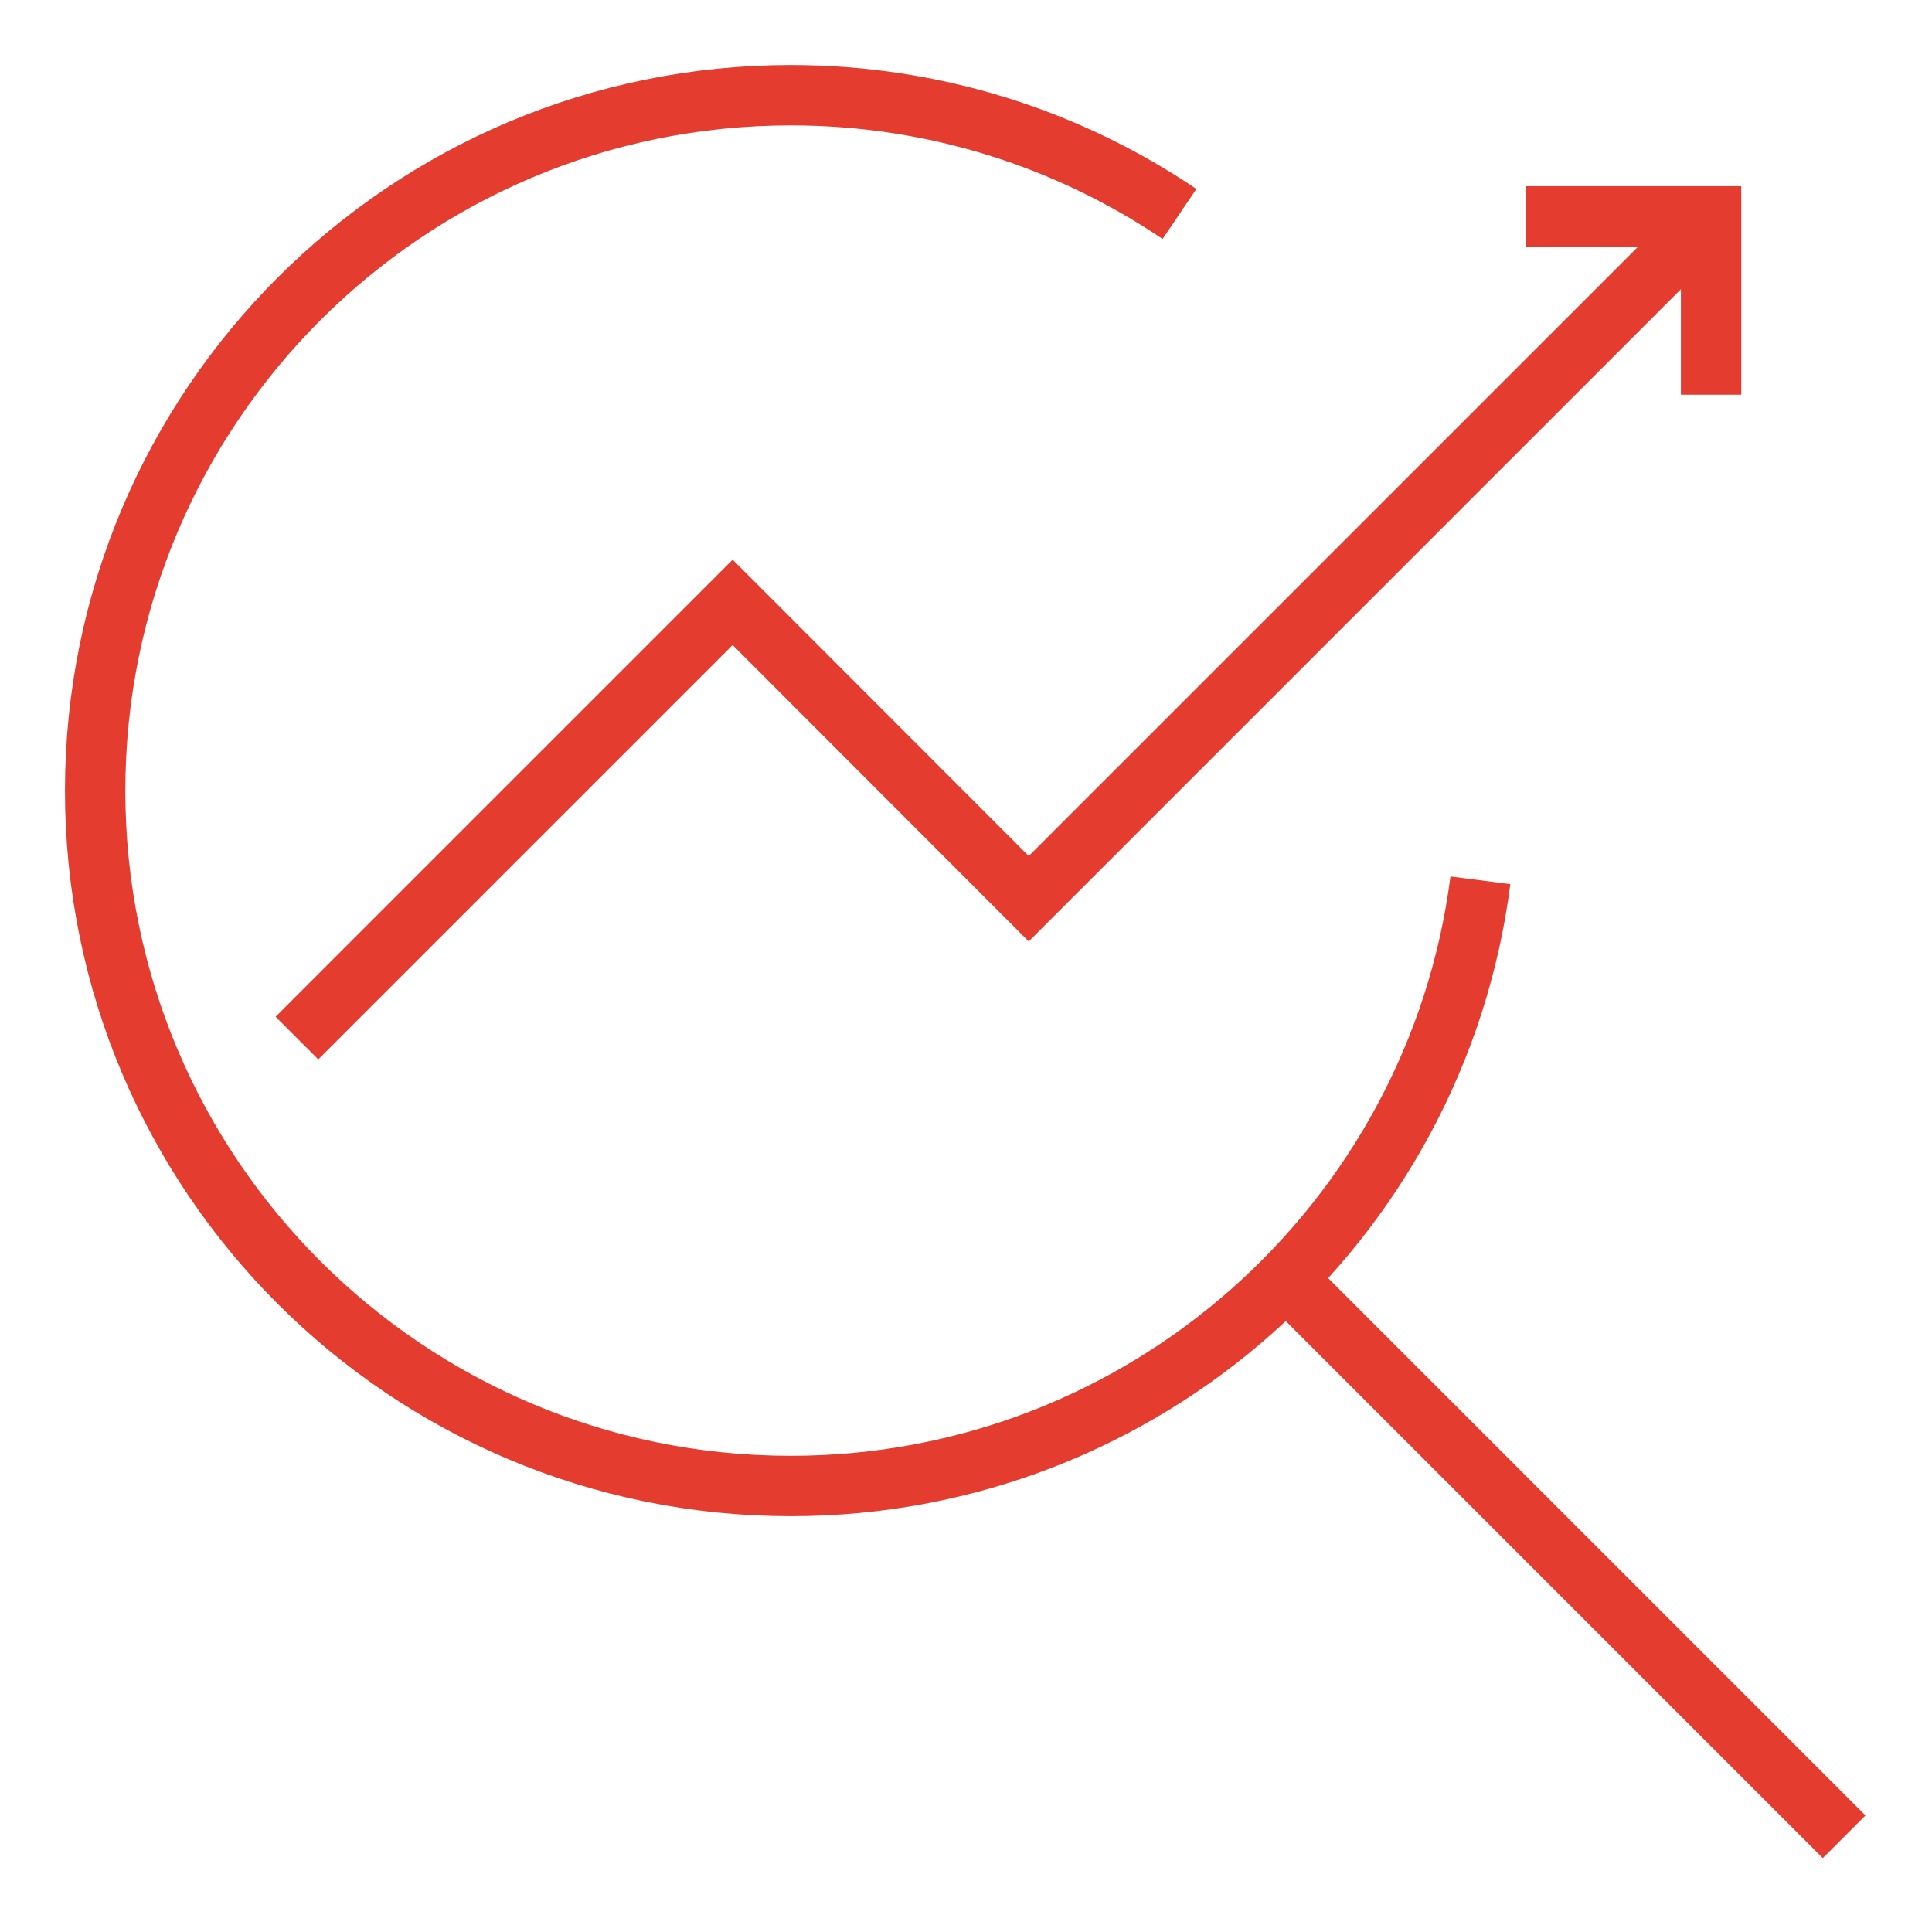 <svg width="32" height="32" viewBox="0 0 32 32" fill="none" xmlns="http://www.w3.org/2000/svg">
<g clip-path="url(#clip0_284_1044)">
<path d="M24.52 14.581C23.794 20.24 18.953 24.613 13.097 24.613C6.734 24.613 1.576 19.456 1.576 13.098C1.576 6.74 6.734 1.577 13.097 1.577C15.486 1.577 17.701 2.304 19.536 3.544" stroke="#E43D30" strokeWidth="2" strokeLinecap="round" strokeLinejoin="round"/>
<path d="M21.303 21.181L30.545 30.423" stroke="#E43D30" strokeWidth="2" strokeLinecap="round" strokeLinejoin="round"/>
<path d="M4.918 17.194L12.135 9.977L17.039 14.886L28.341 3.584" stroke="#E43D30" strokeWidth="2" strokeLinecap="round" strokeLinejoin="round"/>
<path d="M25.277 3.584H28.341V6.538" stroke="#E43D30" strokeWidth="2" strokeLinecap="round" strokeLinejoin="round"/>
</g>
<defs>
<clipPath id="clip0_284_1044">
<rect width="32" height="32" fill="#E43D30"/>
</clipPath>
</defs>
</svg>
